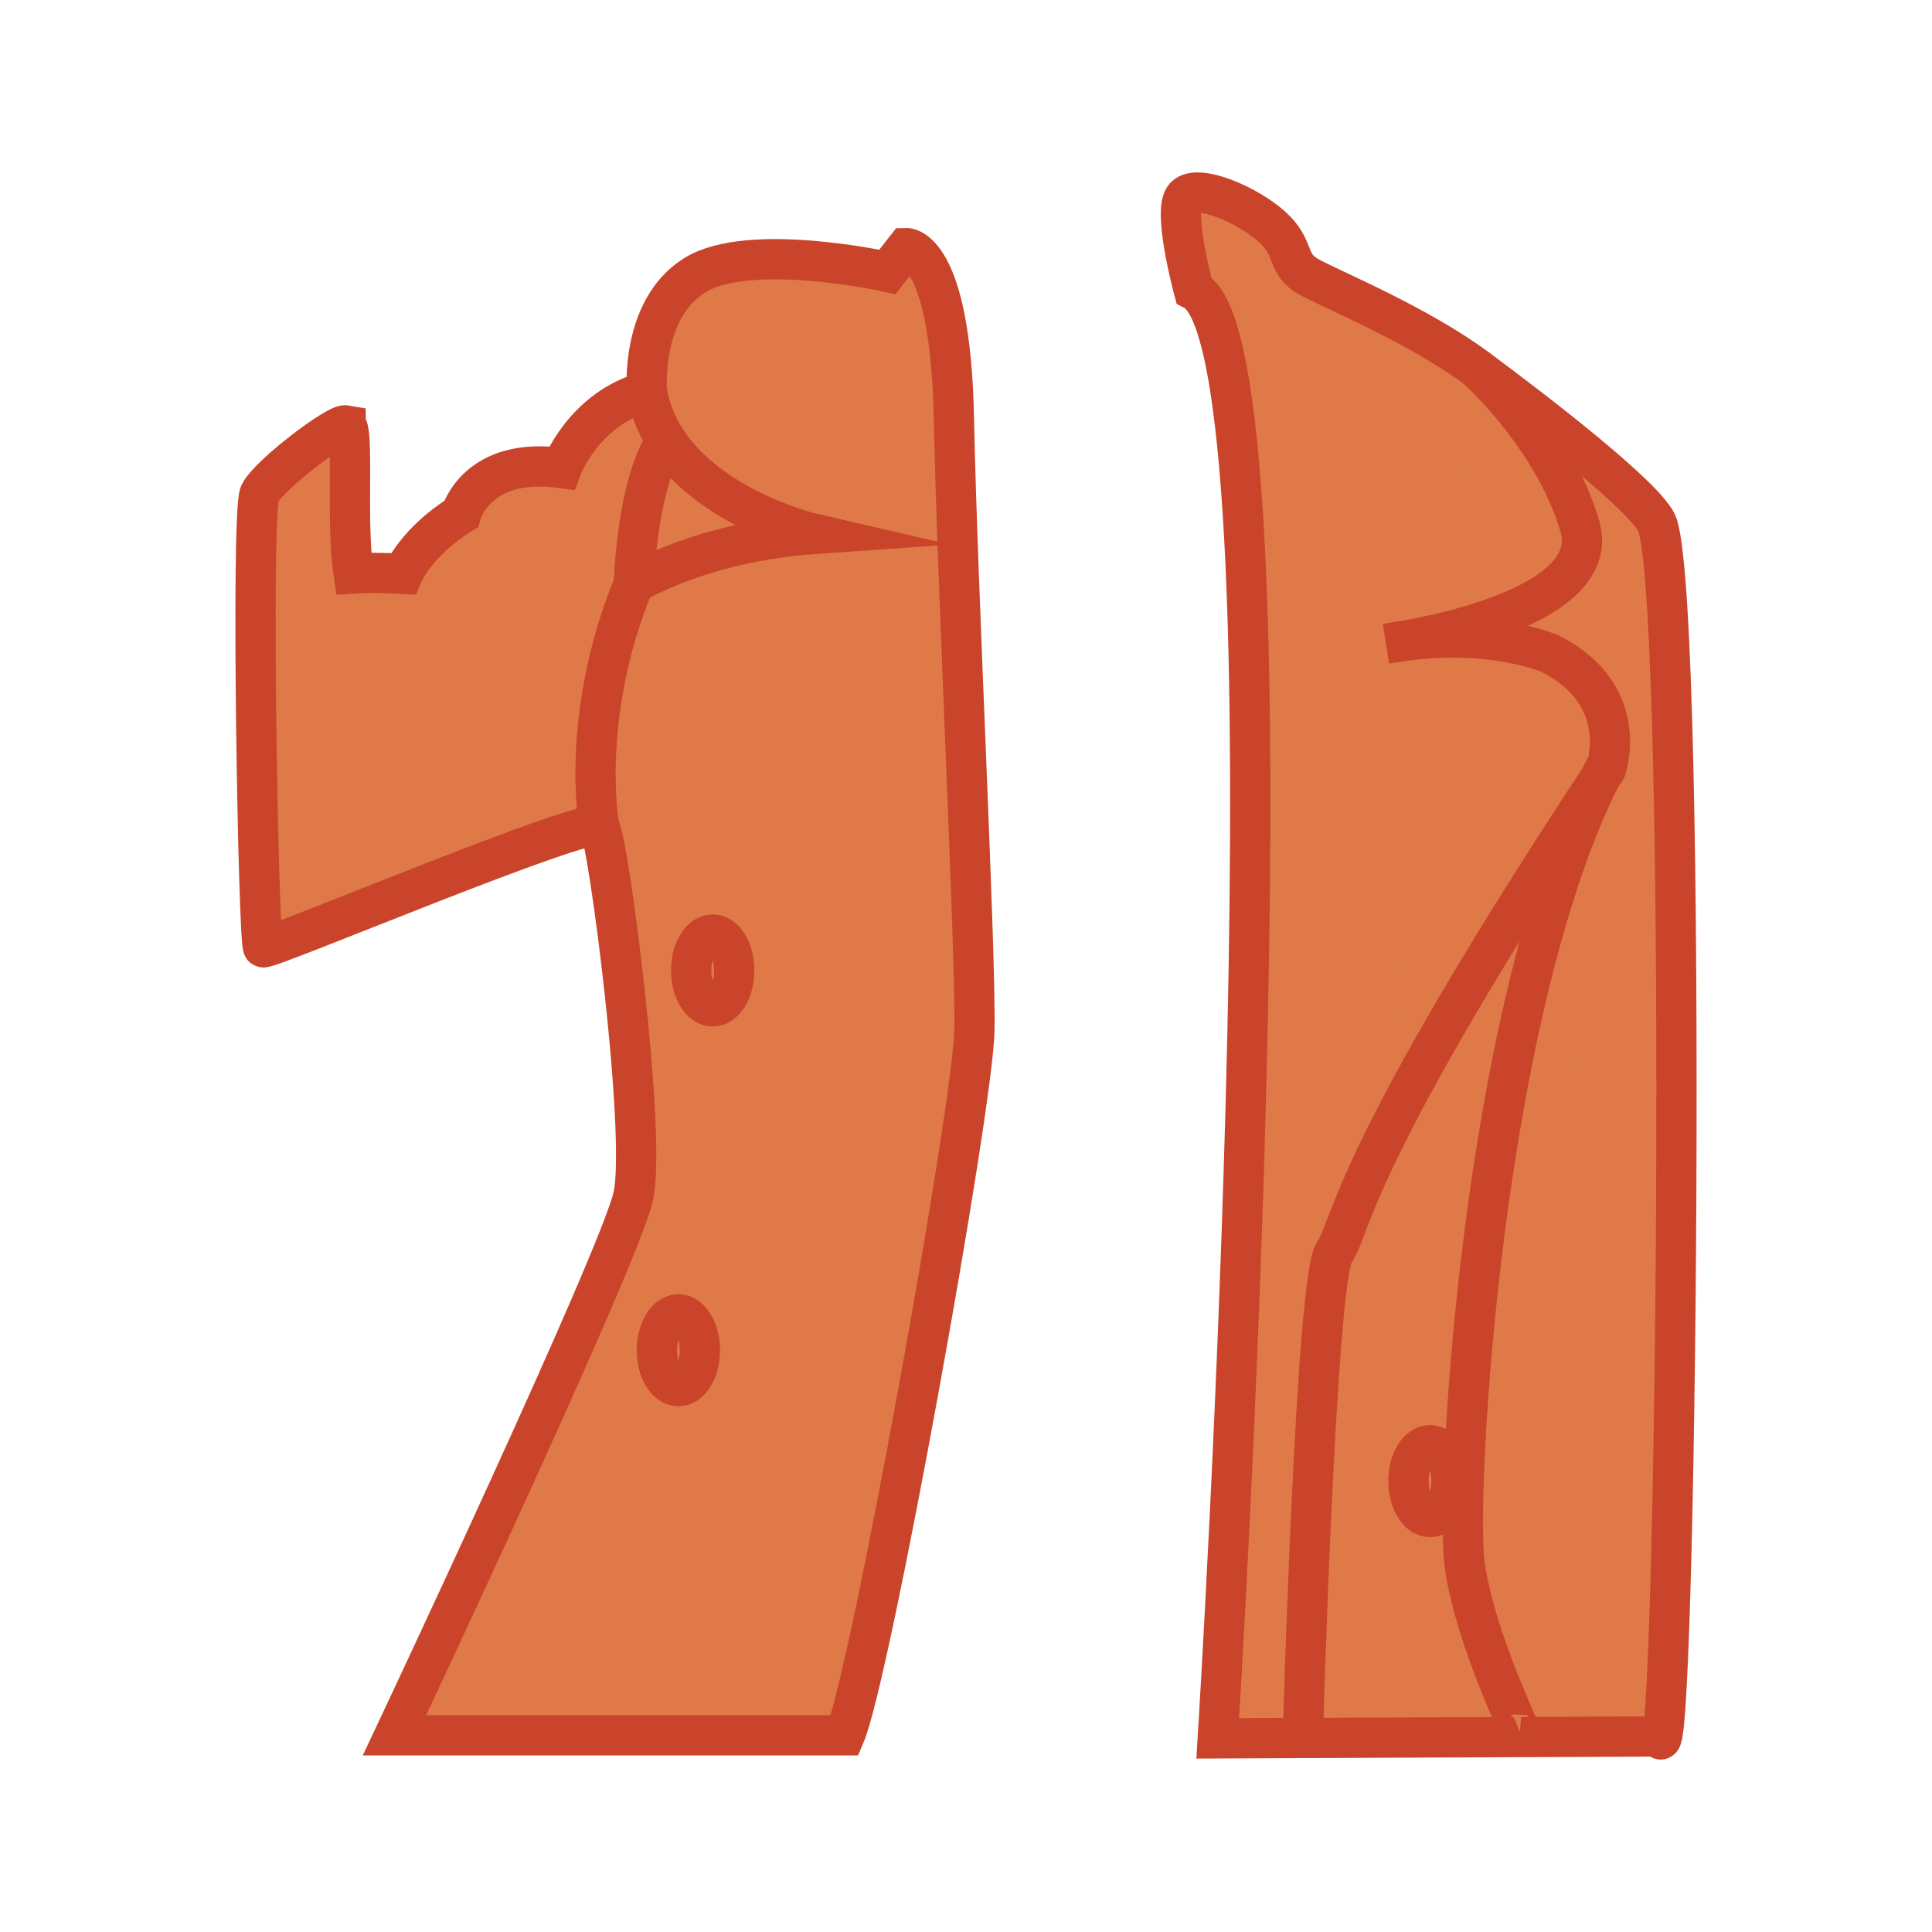 <?xml version="1.0" encoding="UTF-8"?>
<svg id="Layer_1" xmlns="http://www.w3.org/2000/svg" version="1.1" viewBox="0 0 576 576">
  <!-- Generator: Adobe Illustrator 29.0.1, SVG Export Plug-In . SVG Version: 2.1.0 Build 192)  -->
  <defs>
    <style>
      .st0 {
        fill: #df7a48;
        stroke: #c9442a;
        stroke-miterlimit: 10;
        stroke-width: 12px;
      }
    </style>
  </defs>
  <path class="st0" d="M103.049,126.802c2.665.464,0,28.389,2.366,44.161,0,0,6.088-.399,14.733.109,0,0,4.068-9.662,17.289-17.798,0,0,4.577-17.289,30.002-13.73,0,0,6.611-17.798,25.426-22.883,0,0-2.034-24.409,14.238-34.579s57.462-1.017,57.462-1.017l5.594-7.119s13.221-.509,14.238,50.851,6.616,159.151,6.102,182.555-31.019,192.217-38.647,210.015H117.606s67.123-142.383,71.192-160.69-7.414-106.786-10.17-110.347-98.759,37.01-100.177,36.104-3.717-129.699-1.017-135.264,22.951-20.834,25.616-20.37l0.0 0Z"/>
  <path class="st0" d="M353.318,58.578c3.896-3.896,18.829,2.597,25.971,9.09,7.142,6.493,3.896,11.038,11.038,14.934s32.464,14.284,49.995,27.27c17.531,12.986,51.529,39.136,53.891,46.748,9.213,29.698,5.388,382.079.466,361.076l-131.621.575s25.971-414.892-7.142-431.774c0,0-6.493-24.023-2.597-27.919l0-0Z"/>
  <path class="st0" d="M388.424,517.551s3.895-136.338,9.349-144.129c5.454-7.791,3.895-27.268,81.024-144.129,0,0,7.791-21.814-16.361-34.279,0,0-18.698-8.57-49.082-3.116,0,0,65.442-8.57,57.652-35.058-7.791-26.489-30.684-46.968-30.684-46.968"/>
  <path class="st0" d="M178.627,246.332s-6.007-32.62,10.353-72.353c0,0,20.256-12.465,53.756-14.802,0,0-44.428-10.238-49.871-42.515"/>
  <path class="st0" d="M453.087,516.772c1.28.588-12.809-26.331-16.361-49.861-3.041-20.147,5.045-168.381,42.07-238.397"/>
  <path class="st0" d="M188.98,173.979s.779-28.826,9.349-42.07"/>
  <ellipse class="st0" cx="212.478" cy="289.323" rx="6.423" ry="10.705"/>
  <ellipse class="st0" cx="202.249" cy="402.557" rx="6.423" ry="10.705"/>
  <ellipse class="st0" cx="426.339" cy="441.571" rx="6.423" ry="10.705"/>
</svg>